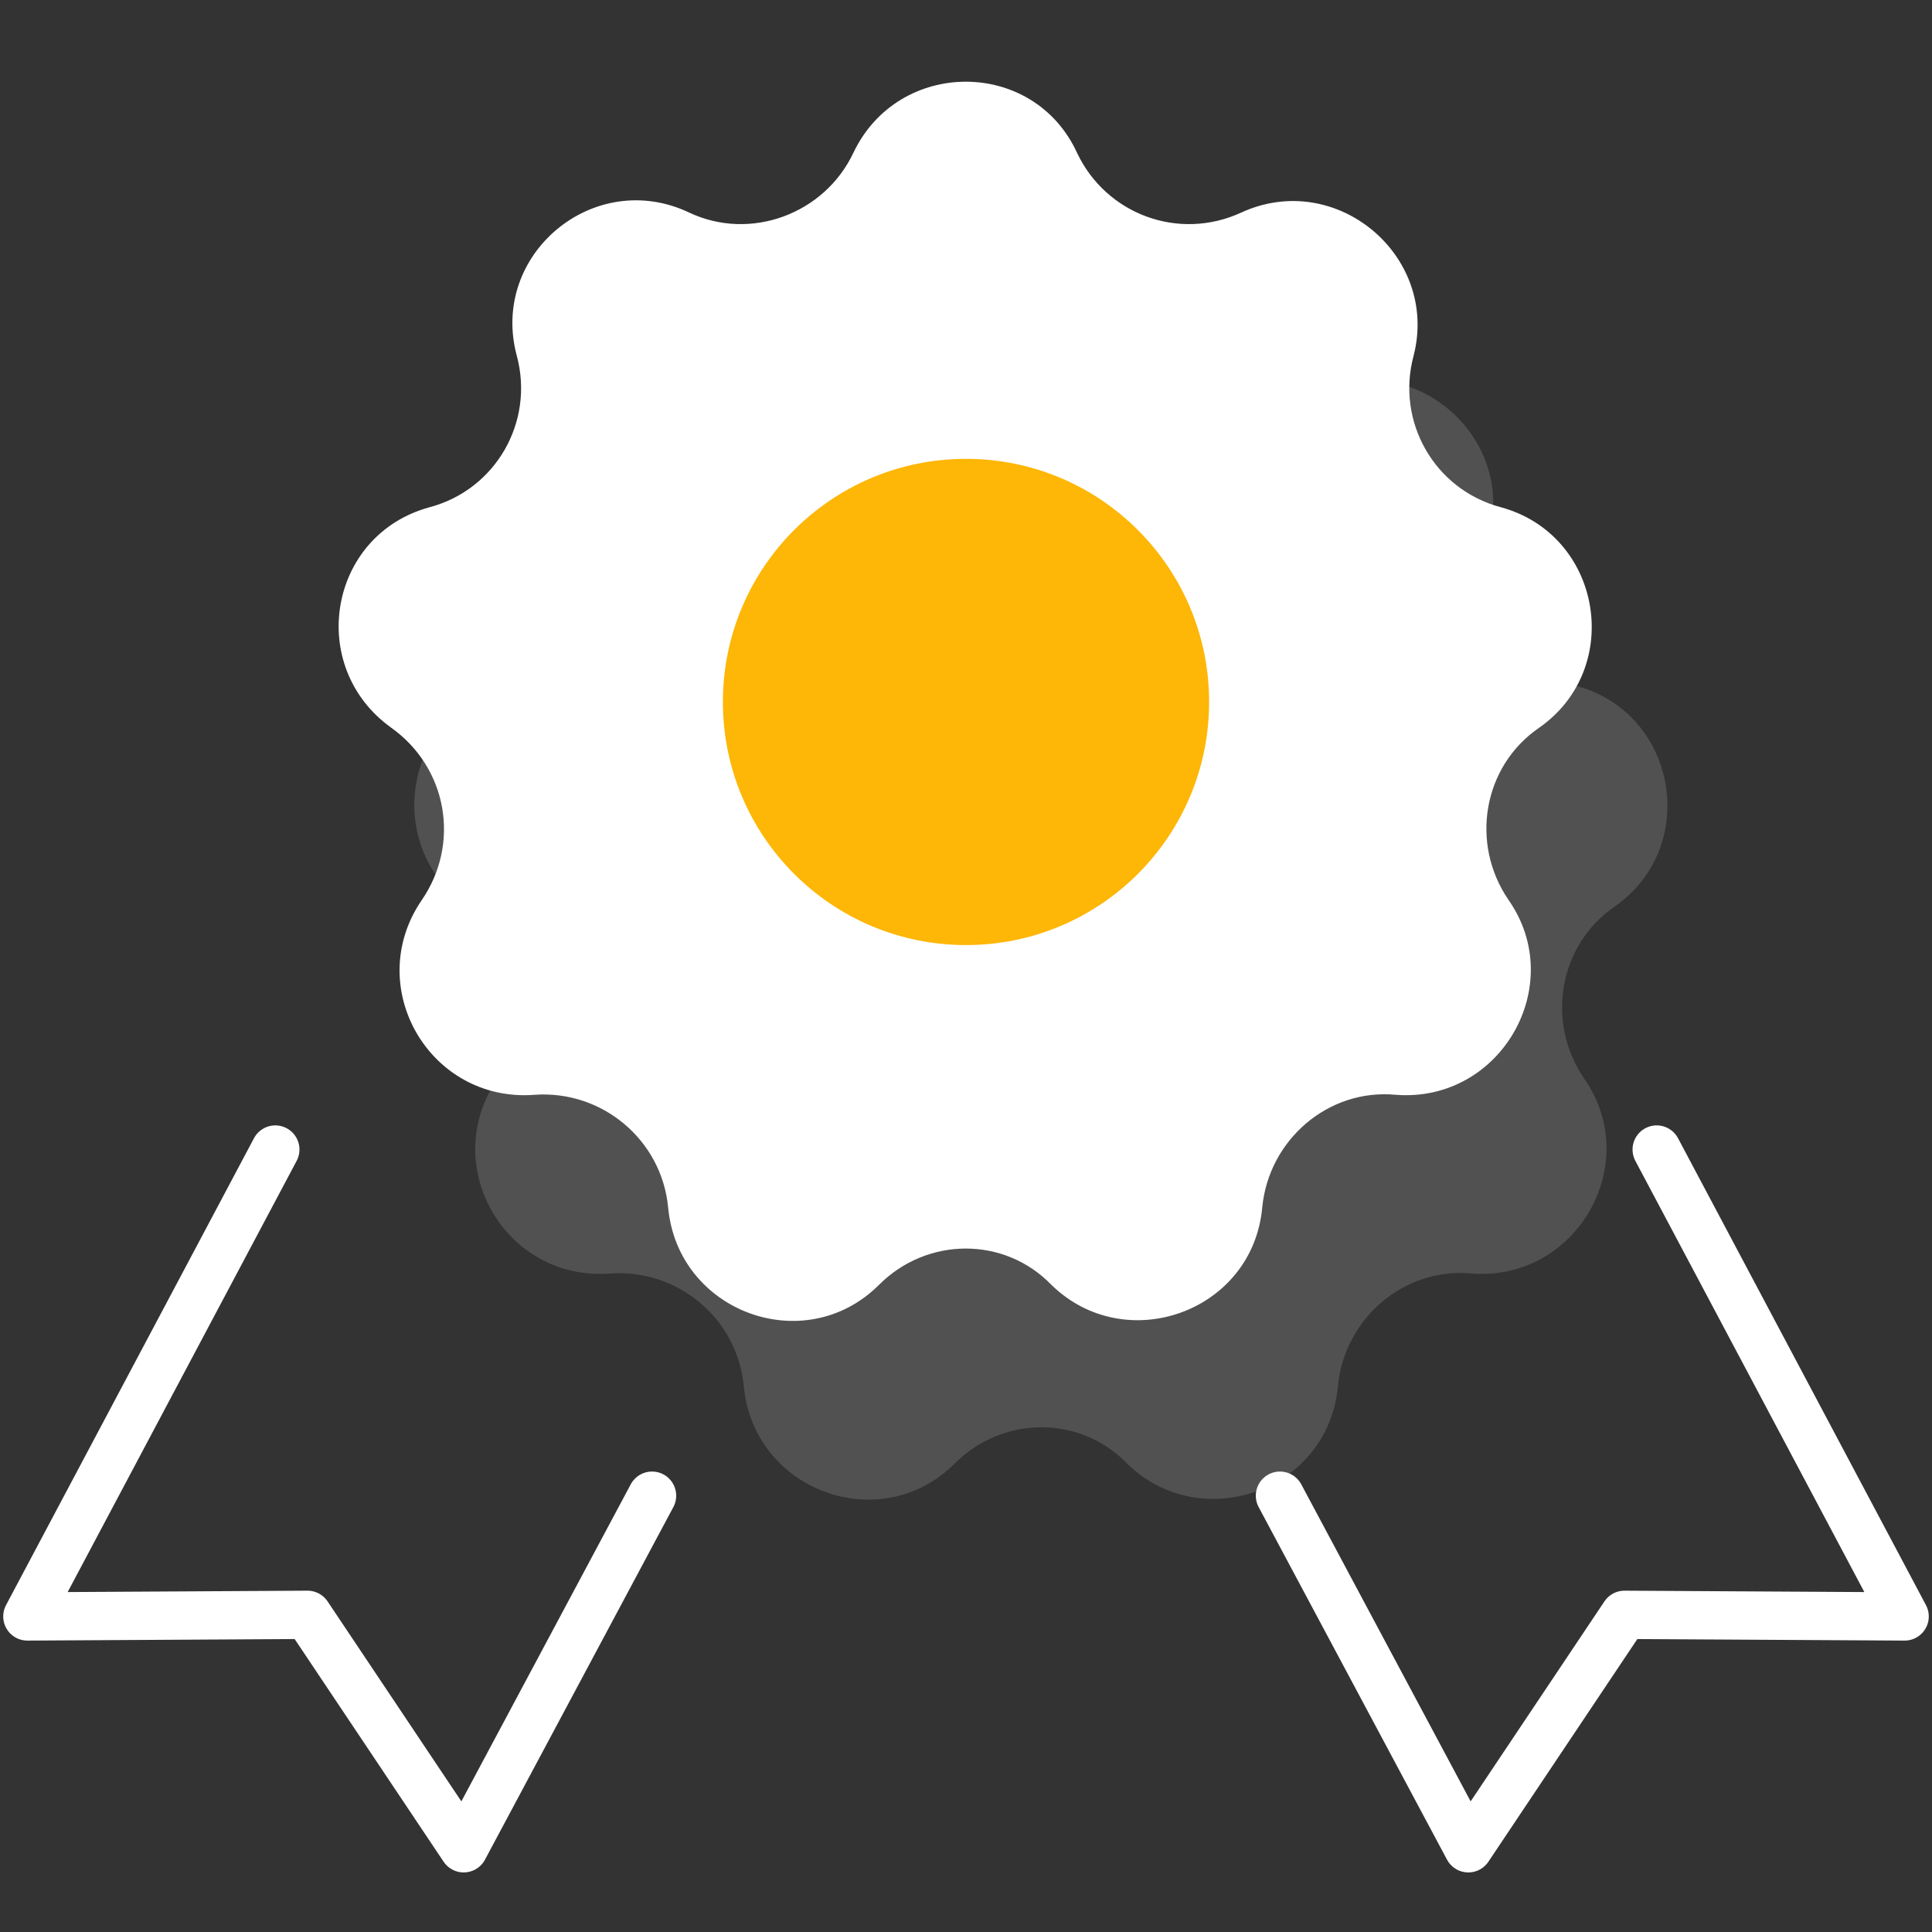 <?xml version="1.0" encoding="utf-8"?>
<!-- Generator: Adobe Illustrator 23.0.0, SVG Export Plug-In . SVG Version: 6.00 Build 0)  -->
<svg xmlns="http://www.w3.org/2000/svg" xmlns:xlink="http://www.w3.org/1999/xlink" x="0px" y="0px"
	 viewBox="0 0 120 120" style="enable-background:new 0 0 120 120;" xml:space="preserve">
<rect x="0" y="0" width="120" height="120" fill="#333333" stroke="none"/>
<style type="text/css">
	.icon-white-21-0{fill:#FFFFFF;}
	.icon-white-21-1{fill:#feb607;}
	.icon-white-21-2{fill:none;stroke:#FFFFFF;}
</style>
<path class="icon-white-21-0 fill-white" opacity=".15" d="M59.3,90.9L59.3,90.9c-4.6,4.6-12.5,1.7-13.1-4.8l0,0c-0.4-4.2-4.1-7.3-8.3-7l0,0c-6.5,0.5-10.7-6.7-7-12.1l0,0
	c2.4-3.5,1.6-8.2-1.9-10.7l0,0c-5.3-3.8-3.9-12,2.4-13.7l0,0c4.1-1.1,6.5-5.3,5.4-9.4l0,0c-1.7-6.3,4.8-11.7,10.7-8.9l0,0
	c3.8,1.8,8.4,0.1,10.2-3.7l0,0c2.8-5.9,11.2-5.9,13.9,0l0,0c1.8,3.8,6.4,5.5,10.2,3.7l0,0c5.9-2.7,12.3,2.7,10.7,8.9l0,0
	c-1.1,4.1,1.3,8.3,5.4,9.4l0,0c6.3,1.7,7.7,10,2.4,13.7l0,0c-3.5,2.4-4.3,7.2-1.9,10.7l0,0c3.7,5.3-0.5,12.6-7,12.1l0,0
	c-4.2-0.4-7.9,2.8-8.3,7l0,0c-0.6,6.5-8.5,9.3-13.1,4.8l0,0C67.1,87.9,62.3,87.9,59.3,90.9z"/>
<path class="icon-white-21-0 fill-white" d="M54.6,79.8L54.6,79.8C50,84.4,42.1,81.5,41.5,75l0,0c-0.4-4.2-4.1-7.3-8.3-7l0,0c-6.5,0.5-10.7-6.7-7-12.1l0,0
	c2.4-3.5,1.6-8.2-1.9-10.7l0,0c-5.3-3.8-3.9-12,2.4-13.7l0,0c4.1-1.1,6.5-5.3,5.4-9.4l0,0c-1.7-6.3,4.8-11.7,10.7-8.9l0,0
	c3.8,1.8,8.4,0.1,10.2-3.7l0,0c2.8-5.9,11.2-5.9,13.9,0l0,0c1.8,3.8,6.3,5.5,10.2,3.7l0,0c5.9-2.7,12.3,2.7,10.7,8.9l0,0
	c-1.1,4.1,1.3,8.3,5.4,9.4l0,0c6.3,1.7,7.7,10,2.4,13.7l0,0c-3.5,2.4-4.3,7.2-1.9,10.7l0,0c3.7,5.3-0.5,12.6-7,12.1l0,0
	c-4.2-0.4-7.9,2.8-8.3,7l0,0c-0.6,6.5-8.5,9.3-13.1,4.8l0,0C62.4,76.8,57.6,76.8,54.6,79.8z"/>
<circle class="icon-white-21-1 fill-primary" cx="60" cy="43.6" r="15.1"/>
<polyline class="icon-white-21-2 fill-none stroke-white" stroke-width="3" stroke-linecap="round" stroke-linejoin="round" stroke-miterlimit="10" points="79.5,92.9 91.2,114.8 100.9,100.3 118.3,100.4 102.9,71.4 "/>
<polyline class="icon-white-21-2 fill-none stroke-white" stroke-width="3" stroke-linecap="round" stroke-linejoin="round" stroke-miterlimit="10" points="40.5,92.9 28.8,114.8 19.1,100.3 1.7,100.4 17.1,71.4 "/>
</svg>
